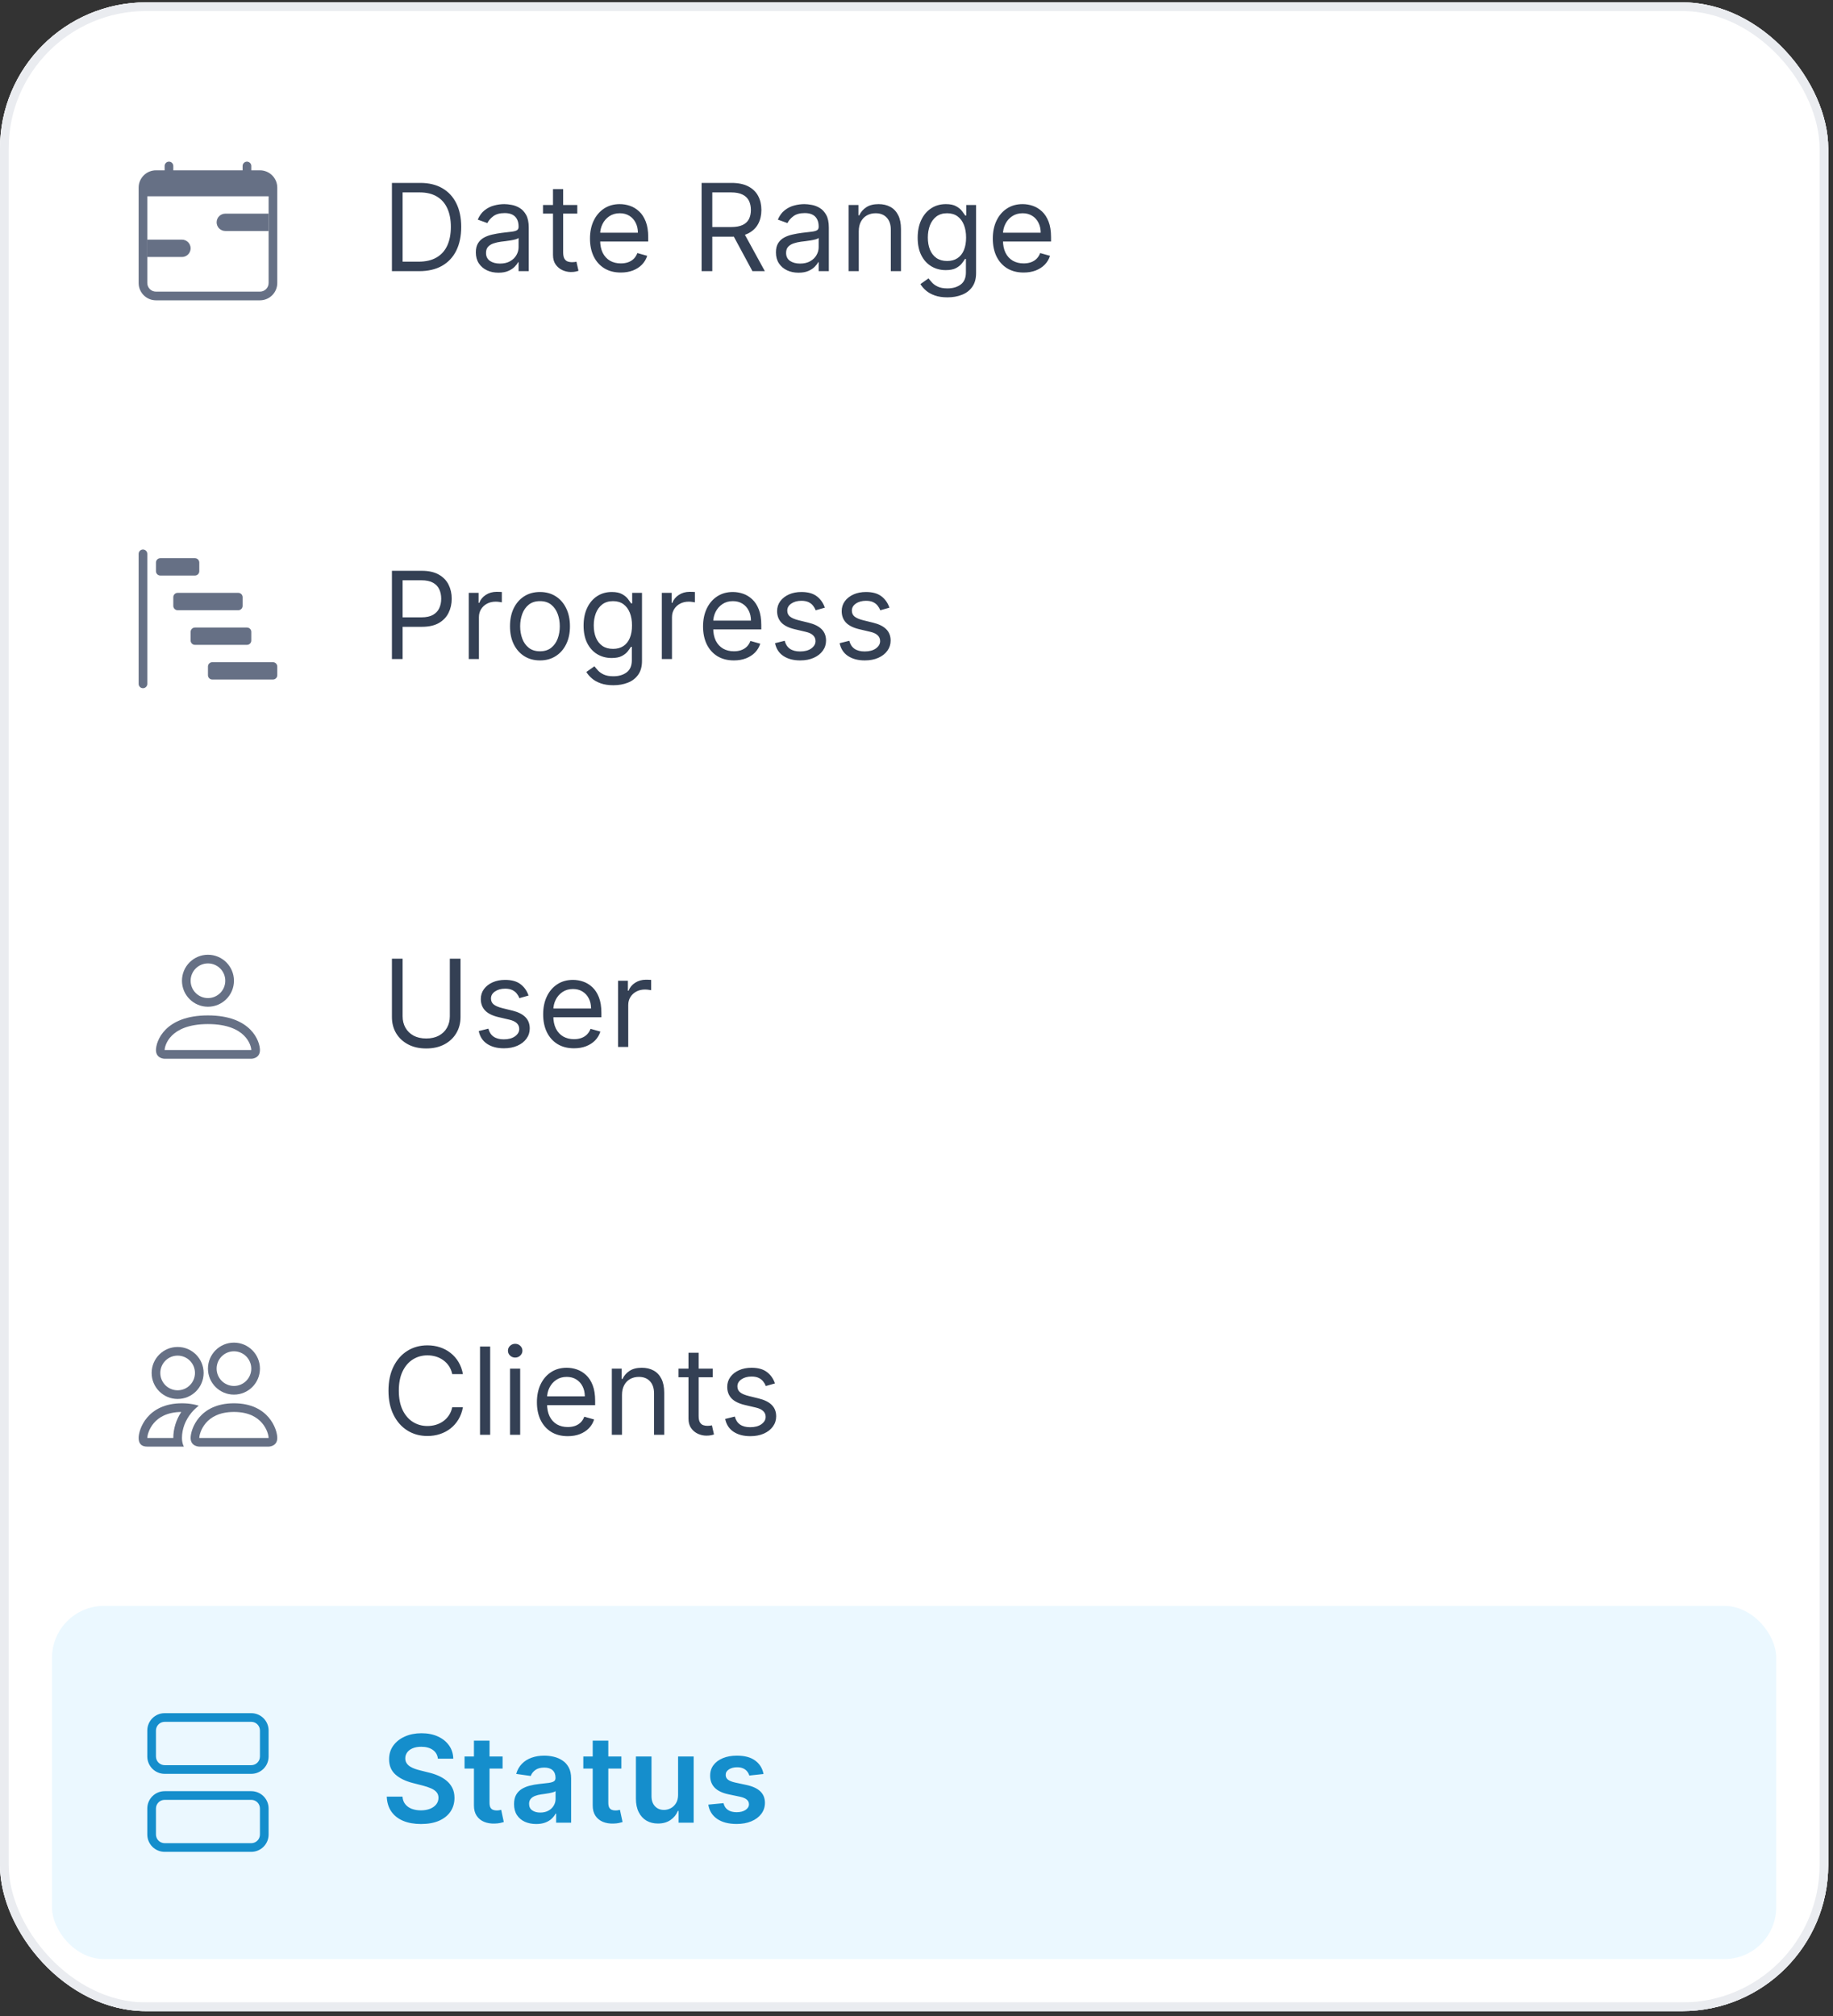 <svg width="251" height="276" viewBox="0 0 251 276" fill="none" xmlns="http://www.w3.org/2000/svg">
<rect x="0" y="0" width="251" height="276" fill="#333333" stroke="none"/>
<g clip-path="url(#clip0_7014_108528)">
<rect y="0.326" width="250.346" height="275.004" rx="20" fill="white"/>
<g clip-path="url(#clip1_7014_108528)">
<rect width="250.346" height="275.004" transform="translate(0 0.326)" fill="white"/>
<mask id="path-3-inside-1_7014_108528" fill="white">
<path d="M0 0.326H250.346V275.33H0V0.326Z"/>
</mask>
<path d="M250.346 274.144H0V276.517H250.346V274.144Z" fill="#EAECF0" mask="url(#path-3-inside-1_7014_108528)"/>
<path d="M29.663 30.437C29.663 29.781 30.194 29.25 30.849 29.25H36.782V31.623H30.849C30.194 31.623 29.663 31.092 29.663 30.437Z" fill="#667085"/>
<path d="M20.171 32.81H24.917C25.572 32.81 26.103 33.341 26.103 33.996C26.103 34.651 25.572 35.183 24.917 35.183H20.171V32.81Z" fill="#667085"/>
<path d="M23.137 22.131C23.465 22.131 23.73 22.397 23.73 22.725V23.318H33.222V22.725C33.222 22.397 33.488 22.131 33.815 22.131C34.143 22.131 34.409 22.397 34.409 22.725V23.318H35.595C36.906 23.318 37.968 24.38 37.968 25.691V38.742C37.968 40.053 36.906 41.115 35.595 41.115H21.357C20.047 41.115 18.984 40.053 18.984 38.742V25.691C18.984 24.38 20.047 23.318 21.357 23.318H22.544V22.725C22.544 22.397 22.809 22.131 23.137 22.131ZM20.171 26.877V38.742C20.171 39.397 20.702 39.928 21.357 39.928H35.595C36.25 39.928 36.782 39.397 36.782 38.742V26.877H20.171Z" fill="#667085"/>
<path d="M57.396 37.123H53.668V25.043H57.561C58.733 25.043 59.736 25.284 60.569 25.768C61.403 26.248 62.042 26.938 62.486 27.838C62.931 28.735 63.153 29.809 63.153 31.059C63.153 32.318 62.929 33.401 62.481 34.309C62.032 35.214 61.38 35.91 60.522 36.398C59.665 36.881 58.623 37.123 57.396 37.123ZM55.131 35.825H57.301C58.3 35.825 59.128 35.633 59.785 35.247C60.442 34.862 60.931 34.313 61.254 33.602C61.576 32.89 61.737 32.042 61.737 31.059C61.737 30.084 61.578 29.244 61.26 28.541C60.941 27.833 60.465 27.29 59.832 26.912C59.199 26.531 58.41 26.34 57.467 26.34H55.131V35.825ZM68.25 37.335C67.676 37.335 67.155 37.227 66.687 37.011C66.219 36.791 65.848 36.474 65.572 36.061C65.297 35.644 65.159 35.141 65.159 34.551C65.159 34.032 65.262 33.611 65.466 33.289C65.671 32.962 65.944 32.707 66.286 32.522C66.628 32.337 67.006 32.2 67.419 32.109C67.835 32.015 68.254 31.94 68.675 31.885C69.226 31.814 69.672 31.761 70.014 31.726C70.36 31.686 70.612 31.622 70.769 31.531C70.93 31.441 71.011 31.283 71.011 31.059V31.012C71.011 30.43 70.852 29.978 70.533 29.655C70.219 29.333 69.741 29.172 69.1 29.172C68.435 29.172 67.914 29.317 67.537 29.608C67.159 29.899 66.894 30.21 66.74 30.54L65.419 30.068C65.655 29.518 65.97 29.089 66.363 28.782C66.76 28.472 67.193 28.255 67.66 28.134C68.132 28.008 68.597 27.945 69.053 27.945C69.344 27.945 69.678 27.98 70.055 28.051C70.437 28.118 70.805 28.257 71.158 28.47C71.516 28.682 71.813 29.003 72.049 29.431C72.285 29.86 72.403 30.434 72.403 31.154V37.123H71.011V35.896H70.94C70.846 36.093 70.689 36.303 70.468 36.527C70.248 36.751 69.955 36.942 69.589 37.099C69.224 37.257 68.777 37.335 68.25 37.335ZM68.463 36.085C69.013 36.085 69.477 35.977 69.855 35.761C70.236 35.544 70.523 35.265 70.716 34.923C70.913 34.581 71.011 34.221 71.011 33.843V32.569C70.952 32.64 70.822 32.705 70.622 32.764C70.425 32.819 70.197 32.868 69.937 32.911C69.682 32.951 69.432 32.986 69.188 33.018C68.948 33.045 68.754 33.069 68.604 33.088C68.243 33.136 67.904 33.212 67.59 33.318C67.279 33.421 67.027 33.576 66.835 33.784C66.646 33.989 66.552 34.268 66.552 34.622C66.552 35.106 66.731 35.471 67.088 35.719C67.45 35.963 67.908 36.085 68.463 36.085ZM79.05 28.063V29.242H74.355V28.063H79.05ZM75.724 25.892H77.116V34.528C77.116 34.921 77.173 35.216 77.287 35.412C77.405 35.605 77.554 35.735 77.735 35.802C77.92 35.865 78.114 35.896 78.319 35.896C78.472 35.896 78.598 35.888 78.696 35.873C78.795 35.853 78.873 35.837 78.932 35.825L79.216 37.076C79.121 37.111 78.989 37.147 78.82 37.182C78.651 37.221 78.437 37.241 78.177 37.241C77.784 37.241 77.399 37.157 77.021 36.987C76.648 36.818 76.337 36.561 76.089 36.215C75.845 35.869 75.724 35.432 75.724 34.905V25.892ZM85.012 37.312C84.139 37.312 83.386 37.119 82.753 36.734C82.124 36.344 81.638 35.802 81.296 35.106C80.957 34.406 80.788 33.592 80.788 32.664C80.788 31.736 80.957 30.918 81.296 30.21C81.638 29.498 82.114 28.944 82.723 28.546C83.337 28.145 84.052 27.945 84.87 27.945C85.342 27.945 85.808 28.023 86.268 28.181C86.728 28.338 87.147 28.594 87.525 28.948C87.902 29.297 88.203 29.762 88.427 30.34C88.651 30.918 88.763 31.629 88.763 32.475V33.065H81.779V31.861H87.348C87.348 31.35 87.246 30.894 87.041 30.493C86.841 30.092 86.553 29.775 86.18 29.543C85.81 29.311 85.374 29.195 84.87 29.195C84.316 29.195 83.836 29.333 83.431 29.608C83.03 29.88 82.721 30.233 82.505 30.67C82.289 31.106 82.18 31.574 82.18 32.074V32.876C82.18 33.56 82.299 34.14 82.534 34.616C82.774 35.088 83.107 35.448 83.531 35.696C83.956 35.939 84.45 36.061 85.012 36.061C85.378 36.061 85.708 36.01 86.003 35.908C86.302 35.802 86.559 35.644 86.776 35.436C86.992 35.224 87.159 34.96 87.277 34.646L88.622 35.023C88.48 35.479 88.242 35.88 87.908 36.226C87.574 36.569 87.161 36.836 86.669 37.029C86.178 37.217 85.625 37.312 85.012 37.312ZM96.074 37.123V25.043H100.156C101.099 25.043 101.874 25.204 102.48 25.526C103.085 25.845 103.534 26.283 103.825 26.842C104.116 27.4 104.261 28.035 104.261 28.747C104.261 29.459 104.116 30.09 103.825 30.64C103.534 31.191 103.087 31.623 102.486 31.938C101.884 32.249 101.115 32.404 100.179 32.404H96.876V31.083H100.132C100.777 31.083 101.296 30.988 101.689 30.8C102.086 30.611 102.374 30.343 102.551 29.997C102.731 29.648 102.822 29.231 102.822 28.747C102.822 28.263 102.731 27.84 102.551 27.479C102.37 27.117 102.081 26.838 101.683 26.641C101.286 26.441 100.761 26.34 100.108 26.34H97.537V37.123H96.074ZM101.76 31.696L104.733 37.123H103.034L100.108 31.696H101.76ZM109.342 37.335C108.768 37.335 108.247 37.227 107.779 37.011C107.311 36.791 106.94 36.474 106.664 36.061C106.389 35.644 106.251 35.141 106.251 34.551C106.251 34.032 106.354 33.611 106.558 33.289C106.763 32.962 107.036 32.707 107.378 32.522C107.72 32.337 108.098 32.2 108.511 32.109C108.927 32.015 109.346 31.94 109.767 31.885C110.318 31.814 110.764 31.761 111.106 31.726C111.452 31.686 111.704 31.622 111.861 31.531C112.022 31.441 112.103 31.283 112.103 31.059V31.012C112.103 30.43 111.944 29.978 111.625 29.655C111.31 29.333 110.833 29.172 110.192 29.172C109.527 29.172 109.006 29.317 108.629 29.608C108.251 29.899 107.986 30.21 107.832 30.54L106.511 30.068C106.747 29.518 107.061 29.089 107.455 28.782C107.852 28.472 108.284 28.255 108.752 28.134C109.224 28.008 109.688 27.945 110.145 27.945C110.436 27.945 110.77 27.98 111.147 28.051C111.529 28.118 111.896 28.257 112.25 28.47C112.608 28.682 112.905 29.003 113.141 29.431C113.377 29.86 113.495 30.434 113.495 31.154V37.123H112.103V35.896H112.032C111.938 36.093 111.78 36.303 111.56 36.527C111.34 36.751 111.047 36.942 110.681 37.099C110.316 37.257 109.869 37.335 109.342 37.335ZM109.555 36.085C110.105 36.085 110.569 35.977 110.947 35.761C111.328 35.544 111.615 35.265 111.808 34.923C112.005 34.581 112.103 34.221 112.103 33.843V32.569C112.044 32.64 111.914 32.705 111.714 32.764C111.517 32.819 111.289 32.868 111.029 32.911C110.774 32.951 110.524 32.986 110.28 33.018C110.04 33.045 109.846 33.069 109.696 33.088C109.334 33.136 108.996 33.212 108.682 33.318C108.371 33.421 108.119 33.576 107.927 33.784C107.738 33.989 107.643 34.268 107.643 34.622C107.643 35.106 107.822 35.471 108.18 35.719C108.542 35.963 109 36.085 109.555 36.085ZM117.594 31.673V37.123H116.202V28.063H117.547V29.478H117.665C117.877 29.018 118.2 28.649 118.632 28.369C119.065 28.086 119.623 27.945 120.307 27.945C120.921 27.945 121.458 28.071 121.918 28.322C122.378 28.57 122.736 28.948 122.991 29.455C123.247 29.958 123.375 30.595 123.375 31.366V37.123H121.983V31.46C121.983 30.749 121.798 30.194 121.428 29.797C121.059 29.396 120.551 29.195 119.906 29.195C119.462 29.195 119.065 29.292 118.715 29.484C118.369 29.677 118.095 29.958 117.895 30.328C117.694 30.697 117.594 31.146 117.594 31.673ZM129.742 40.709C129.069 40.709 128.491 40.623 128.008 40.45C127.524 40.281 127.121 40.057 126.798 39.777C126.48 39.502 126.226 39.207 126.037 38.893L127.146 38.114C127.272 38.279 127.431 38.468 127.624 38.68C127.817 38.897 128.08 39.083 128.415 39.241C128.753 39.402 129.195 39.483 129.742 39.483C130.473 39.483 131.077 39.306 131.553 38.952C132.029 38.598 132.266 38.043 132.266 37.288V35.448H132.148C132.046 35.613 131.901 35.818 131.712 36.061C131.527 36.301 131.26 36.516 130.91 36.704C130.564 36.889 130.096 36.981 129.506 36.981C128.774 36.981 128.118 36.809 127.536 36.462C126.958 36.116 126.499 35.613 126.161 34.952C125.827 34.292 125.66 33.489 125.66 32.546C125.66 31.618 125.823 30.809 126.15 30.121C126.476 29.429 126.93 28.894 127.512 28.517C128.094 28.135 128.767 27.945 129.529 27.945C130.119 27.945 130.587 28.043 130.933 28.24C131.283 28.432 131.551 28.653 131.736 28.9C131.924 29.144 132.07 29.345 132.172 29.502H132.314V28.063H133.659V37.383C133.659 38.161 133.482 38.794 133.128 39.282C132.778 39.773 132.306 40.133 131.712 40.361C131.122 40.593 130.465 40.709 129.742 40.709ZM129.695 35.731C130.253 35.731 130.725 35.603 131.11 35.347C131.496 35.092 131.789 34.724 131.989 34.245C132.19 33.765 132.29 33.191 132.29 32.522C132.29 31.869 132.192 31.293 131.995 30.794C131.798 30.294 131.507 29.903 131.122 29.62C130.737 29.337 130.261 29.195 129.695 29.195C129.105 29.195 128.613 29.345 128.22 29.643C127.831 29.942 127.538 30.343 127.341 30.847C127.148 31.35 127.052 31.909 127.052 32.522C127.052 33.151 127.15 33.708 127.347 34.191C127.547 34.671 127.842 35.049 128.232 35.324C128.625 35.595 129.113 35.731 129.695 35.731ZM140.172 37.312C139.299 37.312 138.546 37.119 137.912 36.734C137.283 36.344 136.798 35.802 136.455 35.106C136.117 34.406 135.948 33.592 135.948 32.664C135.948 31.736 136.117 30.918 136.455 30.21C136.798 29.498 137.273 28.944 137.883 28.546C138.496 28.145 139.212 27.945 140.03 27.945C140.502 27.945 140.968 28.023 141.428 28.181C141.888 28.338 142.307 28.594 142.684 28.948C143.062 29.297 143.363 29.762 143.587 30.34C143.811 30.918 143.923 31.629 143.923 32.475V33.065H136.939V31.861H142.507C142.507 31.35 142.405 30.894 142.201 30.493C142 30.092 141.713 29.775 141.34 29.543C140.97 29.311 140.533 29.195 140.03 29.195C139.476 29.195 138.996 29.333 138.591 29.608C138.19 29.88 137.881 30.233 137.665 30.67C137.448 31.106 137.34 31.574 137.34 32.074V32.876C137.34 33.56 137.458 34.14 137.694 34.616C137.934 35.088 138.266 35.448 138.691 35.696C139.116 35.939 139.609 36.061 140.172 36.061C140.537 36.061 140.868 36.01 141.163 35.908C141.461 35.802 141.719 35.644 141.935 35.436C142.152 35.224 142.319 34.96 142.437 34.646L143.782 35.023C143.64 35.479 143.402 35.88 143.068 36.226C142.734 36.569 142.321 36.836 141.829 37.029C141.338 37.217 140.785 37.312 140.172 37.312Z" fill="#344054"/>
<path d="M19.578 75.234C19.905 75.234 20.171 75.499 20.171 75.827V93.624C20.171 93.952 19.905 94.218 19.578 94.218C19.25 94.218 18.984 93.952 18.984 93.624V75.827C18.984 75.499 19.25 75.234 19.578 75.234Z" fill="#667085"/>
<path d="M21.357 77.014C21.357 76.686 21.623 76.42 21.951 76.42H26.697C27.024 76.42 27.29 76.686 27.29 77.014V78.2C27.29 78.528 27.024 78.793 26.697 78.793H21.951C21.623 78.793 21.357 78.528 21.357 78.2V77.014Z" fill="#667085"/>
<path d="M23.73 81.76C23.73 81.432 23.996 81.166 24.323 81.166H32.629C32.956 81.166 33.222 81.432 33.222 81.76V82.946C33.222 83.274 32.956 83.539 32.629 83.539H24.323C23.996 83.539 23.73 83.274 23.73 82.946V81.76Z" fill="#667085"/>
<path d="M26.103 86.505C26.103 86.178 26.369 85.912 26.697 85.912H33.815C34.143 85.912 34.409 86.178 34.409 86.505V87.692C34.409 88.019 34.143 88.285 33.815 88.285H26.697C26.369 88.285 26.103 88.019 26.103 87.692V86.505Z" fill="#667085"/>
<path d="M28.476 91.251C28.476 90.924 28.742 90.658 29.069 90.658H37.375C37.702 90.658 37.968 90.924 37.968 91.251V92.438C37.968 92.765 37.702 93.031 37.375 93.031H29.069C28.742 93.031 28.476 92.765 28.476 92.438V91.251Z" fill="#667085"/>
<path d="M53.668 90.226V78.145H57.75C58.697 78.145 59.472 78.316 60.074 78.658C60.679 78.996 61.128 79.455 61.419 80.033C61.71 80.611 61.855 81.256 61.855 81.967C61.855 82.679 61.71 83.326 61.419 83.908C61.132 84.49 60.687 84.954 60.086 85.3C59.484 85.642 58.713 85.813 57.773 85.813H54.848V84.516H57.726C58.375 84.516 58.896 84.404 59.289 84.179C59.683 83.955 59.968 83.653 60.145 83.271C60.326 82.886 60.416 82.451 60.416 81.967C60.416 81.484 60.326 81.051 60.145 80.67C59.968 80.288 59.681 79.989 59.283 79.773C58.886 79.553 58.359 79.443 57.703 79.443H55.131V90.226H53.668ZM64.189 90.226V81.165H65.534V82.534H65.628C65.794 82.085 66.093 81.722 66.525 81.442C66.958 81.163 67.445 81.024 67.988 81.024C68.09 81.024 68.218 81.026 68.371 81.03C68.525 81.034 68.641 81.039 68.719 81.047V82.463C68.672 82.451 68.564 82.433 68.395 82.41C68.23 82.382 68.055 82.369 67.87 82.369C67.43 82.369 67.036 82.461 66.69 82.646C66.348 82.827 66.077 83.078 65.876 83.401C65.68 83.719 65.581 84.083 65.581 84.492V90.226H64.189ZM73.941 90.414C73.123 90.414 72.405 90.22 71.788 89.83C71.174 89.441 70.694 88.896 70.348 88.196C70.006 87.496 69.835 86.678 69.835 85.743C69.835 84.799 70.006 83.975 70.348 83.271C70.694 82.567 71.174 82.02 71.788 81.631C72.405 81.242 73.123 81.047 73.941 81.047C74.759 81.047 75.474 81.242 76.088 81.631C76.705 82.02 77.185 82.567 77.527 83.271C77.873 83.975 78.046 84.799 78.046 85.743C78.046 86.678 77.873 87.496 77.527 88.196C77.185 88.896 76.705 89.441 76.088 89.83C75.474 90.22 74.759 90.414 73.941 90.414ZM73.941 89.164C74.562 89.164 75.073 89.005 75.474 88.686C75.875 88.368 76.172 87.949 76.365 87.43C76.558 86.91 76.654 86.348 76.654 85.743C76.654 85.137 76.558 84.573 76.365 84.05C76.172 83.527 75.875 83.104 75.474 82.781C75.073 82.459 74.562 82.298 73.941 82.298C73.319 82.298 72.808 82.459 72.407 82.781C72.006 83.104 71.709 83.527 71.516 84.05C71.324 84.573 71.227 85.137 71.227 85.743C71.227 86.348 71.324 86.91 71.516 87.43C71.709 87.949 72.006 88.368 72.407 88.686C72.808 89.005 73.319 89.164 73.941 89.164ZM83.994 93.812C83.322 93.812 82.744 93.725 82.26 93.552C81.776 93.383 81.373 93.159 81.051 92.88C80.732 92.605 80.479 92.31 80.29 91.995L81.399 91.217C81.525 91.382 81.684 91.57 81.877 91.783C82.069 91.999 82.333 92.186 82.667 92.343C83.005 92.504 83.448 92.585 83.994 92.585C84.726 92.585 85.329 92.408 85.805 92.054C86.281 91.7 86.519 91.146 86.519 90.391V88.55H86.401C86.299 88.716 86.153 88.92 85.965 89.164C85.78 89.404 85.512 89.618 85.162 89.807C84.816 89.992 84.348 90.084 83.758 90.084C83.027 90.084 82.37 89.911 81.788 89.565C81.21 89.219 80.752 88.716 80.414 88.055C80.08 87.394 79.912 86.592 79.912 85.648C79.912 84.72 80.076 83.912 80.402 83.224C80.728 82.532 81.183 81.997 81.765 81.619C82.347 81.238 83.019 81.047 83.782 81.047C84.372 81.047 84.84 81.146 85.186 81.342C85.536 81.535 85.803 81.755 85.988 82.003C86.177 82.247 86.322 82.447 86.425 82.605H86.566V81.165H87.911V90.485C87.911 91.264 87.734 91.897 87.38 92.385C87.03 92.876 86.558 93.236 85.965 93.464C85.375 93.696 84.718 93.812 83.994 93.812ZM83.947 88.834C84.506 88.834 84.978 88.706 85.363 88.45C85.748 88.195 86.041 87.827 86.242 87.347C86.442 86.867 86.543 86.293 86.543 85.625C86.543 84.972 86.444 84.396 86.248 83.896C86.051 83.397 85.76 83.006 85.375 82.722C84.989 82.439 84.513 82.298 83.947 82.298C83.357 82.298 82.866 82.447 82.472 82.746C82.083 83.045 81.79 83.446 81.594 83.949C81.401 84.453 81.305 85.011 81.305 85.625C81.305 86.254 81.403 86.81 81.6 87.294C81.8 87.774 82.095 88.151 82.484 88.427C82.878 88.698 83.365 88.834 83.947 88.834ZM90.625 90.226V81.165H91.97V82.534H92.065C92.23 82.085 92.529 81.722 92.961 81.442C93.394 81.163 93.882 81.024 94.424 81.024C94.526 81.024 94.654 81.026 94.808 81.03C94.961 81.034 95.077 81.039 95.156 81.047V82.463C95.108 82.451 95 82.433 94.831 82.41C94.666 82.382 94.491 82.369 94.306 82.369C93.866 82.369 93.472 82.461 93.126 82.646C92.784 82.827 92.513 83.078 92.312 83.401C92.116 83.719 92.017 84.083 92.017 84.492V90.226H90.625ZM100.495 90.414C99.622 90.414 98.869 90.222 98.236 89.836C97.606 89.447 97.121 88.904 96.779 88.208C96.441 87.508 96.271 86.694 96.271 85.766C96.271 84.838 96.441 84.02 96.779 83.312C97.121 82.601 97.597 82.046 98.206 81.649C98.82 81.248 99.535 81.047 100.353 81.047C100.825 81.047 101.291 81.126 101.751 81.283C102.211 81.441 102.63 81.696 103.008 82.05C103.385 82.4 103.686 82.864 103.91 83.442C104.134 84.02 104.246 84.732 104.246 85.577V86.167H97.262V84.964H102.831C102.831 84.453 102.728 83.997 102.524 83.596C102.323 83.194 102.036 82.878 101.663 82.646C101.293 82.414 100.857 82.298 100.353 82.298C99.799 82.298 99.319 82.435 98.914 82.711C98.513 82.982 98.204 83.336 97.988 83.772C97.772 84.209 97.663 84.677 97.663 85.176V85.978C97.663 86.663 97.781 87.243 98.017 87.719C98.257 88.191 98.59 88.55 99.014 88.798C99.439 89.042 99.933 89.164 100.495 89.164C100.861 89.164 101.191 89.113 101.486 89.01C101.785 88.904 102.042 88.747 102.259 88.539C102.475 88.326 102.642 88.063 102.76 87.748L104.105 88.126C103.963 88.582 103.725 88.983 103.391 89.329C103.057 89.671 102.644 89.939 102.152 90.131C101.661 90.32 101.108 90.414 100.495 90.414ZM112.948 83.194L111.697 83.548C111.619 83.34 111.503 83.137 111.349 82.941C111.2 82.74 110.995 82.575 110.736 82.445C110.476 82.316 110.144 82.251 109.739 82.251C109.185 82.251 108.722 82.378 108.353 82.634C107.987 82.886 107.804 83.206 107.804 83.596C107.804 83.942 107.93 84.215 108.182 84.415C108.433 84.616 108.827 84.783 109.361 84.917L110.706 85.247C111.516 85.444 112.12 85.745 112.517 86.15C112.914 86.551 113.113 87.068 113.113 87.701C113.113 88.22 112.964 88.684 112.665 89.093C112.37 89.502 111.957 89.825 111.426 90.06C110.895 90.296 110.278 90.414 109.574 90.414C108.65 90.414 107.885 90.214 107.279 89.813C106.674 89.412 106.29 88.826 106.129 88.055L107.45 87.725C107.576 88.212 107.814 88.578 108.164 88.822C108.518 89.066 108.98 89.187 109.55 89.187C110.199 89.187 110.714 89.05 111.096 88.775C111.481 88.495 111.674 88.161 111.674 87.772C111.674 87.457 111.564 87.194 111.343 86.981C111.123 86.765 110.785 86.604 110.329 86.498L108.819 86.144C107.989 85.947 107.38 85.642 106.99 85.229C106.605 84.813 106.412 84.291 106.412 83.666C106.412 83.155 106.556 82.703 106.843 82.31C107.134 81.916 107.529 81.608 108.028 81.383C108.532 81.159 109.102 81.047 109.739 81.047C110.636 81.047 111.34 81.244 111.851 81.637C112.366 82.03 112.732 82.549 112.948 83.194ZM121.792 83.194L120.542 83.548C120.463 83.34 120.347 83.137 120.194 82.941C120.044 82.74 119.84 82.575 119.58 82.445C119.321 82.316 118.989 82.251 118.584 82.251C118.029 82.251 117.567 82.378 117.197 82.634C116.832 82.886 116.649 83.206 116.649 83.596C116.649 83.942 116.775 84.215 117.026 84.415C117.278 84.616 117.671 84.783 118.206 84.917L119.551 85.247C120.361 85.444 120.965 85.745 121.362 86.15C121.759 86.551 121.958 87.068 121.958 87.701C121.958 88.22 121.808 88.684 121.509 89.093C121.214 89.502 120.801 89.825 120.271 90.06C119.74 90.296 119.122 90.414 118.418 90.414C117.494 90.414 116.729 90.214 116.124 89.813C115.518 89.412 115.135 88.826 114.974 88.055L116.295 87.725C116.421 88.212 116.659 88.578 117.009 88.822C117.362 89.066 117.825 89.187 118.395 89.187C119.044 89.187 119.559 89.05 119.94 88.775C120.326 88.495 120.518 88.161 120.518 87.772C120.518 87.457 120.408 87.194 120.188 86.981C119.968 86.765 119.63 86.604 119.173 86.498L117.663 86.144C116.834 85.947 116.224 85.642 115.835 85.229C115.449 84.813 115.257 84.291 115.257 83.666C115.257 83.155 115.4 82.703 115.687 82.31C115.978 81.916 116.373 81.608 116.873 81.383C117.376 81.159 117.946 81.047 118.584 81.047C119.48 81.047 120.184 81.244 120.695 81.637C121.21 82.03 121.576 82.549 121.792 83.194Z" fill="#344054"/>
<path d="M28.476 137.828C30.442 137.828 32.036 136.234 32.036 134.268C32.036 132.303 30.442 130.709 28.476 130.709C26.511 130.709 24.917 132.303 24.917 134.268C24.917 136.234 26.511 137.828 28.476 137.828ZM30.849 134.268C30.849 135.579 29.787 136.641 28.476 136.641C27.166 136.641 26.103 135.579 26.103 134.268C26.103 132.958 27.166 131.895 28.476 131.895C29.787 131.895 30.849 132.958 30.849 134.268Z" fill="#667085"/>
<path d="M35.595 143.76C35.595 144.947 34.409 144.947 34.409 144.947H22.544C22.544 144.947 21.357 144.947 21.357 143.76C21.357 142.574 22.544 139.014 28.476 139.014C34.409 139.014 35.595 142.574 35.595 143.76ZM34.409 143.756C34.407 143.463 34.226 142.586 33.421 141.781C32.648 141.007 31.192 140.201 28.476 140.201C25.76 140.201 24.305 141.007 23.531 141.781C22.726 142.586 22.546 143.463 22.544 143.756H34.409Z" fill="#667085"/>
<path d="M61.596 131.248H63.059V139.246C63.059 140.072 62.864 140.809 62.475 141.458C62.089 142.103 61.545 142.612 60.841 142.986C60.137 143.356 59.311 143.54 58.363 143.54C57.416 143.54 56.59 143.356 55.886 142.986C55.182 142.612 54.635 142.103 54.246 141.458C53.861 140.809 53.668 140.072 53.668 139.246V131.248H55.131V139.128C55.131 139.718 55.261 140.243 55.52 140.703C55.78 141.159 56.149 141.519 56.629 141.783C57.113 142.042 57.691 142.172 58.363 142.172C59.036 142.172 59.614 142.042 60.097 141.783C60.581 141.519 60.951 141.159 61.206 140.703C61.466 140.243 61.596 139.718 61.596 139.128V131.248ZM72.375 136.297L71.124 136.651C71.046 136.442 70.93 136.24 70.776 136.043C70.627 135.843 70.423 135.678 70.163 135.548C69.903 135.418 69.571 135.353 69.166 135.353C68.612 135.353 68.15 135.481 67.78 135.737C67.414 135.988 67.231 136.309 67.231 136.698C67.231 137.044 67.357 137.317 67.609 137.518C67.861 137.718 68.254 137.886 68.789 138.019L70.134 138.35C70.944 138.546 71.547 138.847 71.944 139.252C72.342 139.653 72.54 140.17 72.54 140.803C72.54 141.323 72.391 141.787 72.092 142.196C71.797 142.605 71.384 142.927 70.853 143.163C70.322 143.399 69.705 143.517 69.001 143.517C68.077 143.517 67.312 143.316 66.706 142.915C66.101 142.514 65.717 141.928 65.556 141.157L66.877 140.827C67.003 141.315 67.241 141.68 67.591 141.924C67.945 142.168 68.407 142.29 68.977 142.29C69.626 142.29 70.141 142.152 70.523 141.877C70.908 141.598 71.101 141.264 71.101 140.874C71.101 140.56 70.991 140.296 70.771 140.084C70.55 139.868 70.212 139.706 69.756 139.6L68.246 139.246C67.416 139.05 66.807 138.745 66.417 138.332C66.032 137.915 65.839 137.394 65.839 136.769C65.839 136.258 65.983 135.805 66.27 135.412C66.561 135.019 66.956 134.71 67.456 134.486C67.959 134.262 68.529 134.15 69.166 134.15C70.063 134.15 70.767 134.346 71.278 134.74C71.793 135.133 72.159 135.652 72.375 136.297ZM78.601 143.517C77.728 143.517 76.975 143.324 76.341 142.939C75.712 142.55 75.227 142.007 74.884 141.311C74.546 140.611 74.377 139.797 74.377 138.869C74.377 137.941 74.546 137.123 74.884 136.415C75.227 135.703 75.702 135.149 76.312 134.751C76.925 134.35 77.641 134.15 78.459 134.15C78.931 134.15 79.397 134.228 79.857 134.386C80.317 134.543 80.736 134.799 81.113 135.153C81.491 135.503 81.792 135.967 82.016 136.545C82.24 137.123 82.352 137.834 82.352 138.68V139.27H75.368V138.067H80.936C80.936 137.555 80.834 137.099 80.63 136.698C80.429 136.297 80.142 135.98 79.769 135.748C79.399 135.516 78.962 135.4 78.459 135.4C77.904 135.4 77.425 135.538 77.02 135.813C76.619 136.085 76.31 136.438 76.094 136.875C75.877 137.311 75.769 137.779 75.769 138.279V139.081C75.769 139.765 75.887 140.345 76.123 140.821C76.363 141.293 76.695 141.653 77.12 141.901C77.545 142.144 78.038 142.266 78.601 142.266C78.966 142.266 79.297 142.215 79.591 142.113C79.89 142.007 80.148 141.85 80.364 141.641C80.581 141.429 80.748 141.165 80.866 140.851L82.211 141.228C82.069 141.684 81.831 142.085 81.497 142.432C81.163 142.774 80.75 143.041 80.258 143.234C79.766 143.423 79.214 143.517 78.601 143.517ZM84.636 143.328V134.268H85.981V135.636H86.075C86.24 135.188 86.539 134.824 86.972 134.545C87.404 134.266 87.892 134.126 88.435 134.126C88.537 134.126 88.665 134.128 88.818 134.132C88.971 134.136 89.087 134.142 89.166 134.15V135.565C89.119 135.554 89.011 135.536 88.842 135.512C88.676 135.485 88.501 135.471 88.317 135.471C87.876 135.471 87.483 135.564 87.137 135.748C86.795 135.929 86.523 136.181 86.323 136.503C86.126 136.822 86.028 137.186 86.028 137.595V143.328H84.636Z" fill="#344054"/>
<path d="M36.782 198.049C36.782 198.049 37.968 198.049 37.968 196.863C37.968 195.676 36.782 192.117 32.036 192.117C27.29 192.117 26.103 195.676 26.103 196.863C26.103 198.049 27.29 198.049 27.29 198.049H36.782ZM27.316 196.863C27.312 196.862 27.306 196.862 27.299 196.86C27.296 196.86 27.293 196.859 27.29 196.859C27.291 196.545 27.488 195.637 28.191 194.817C28.848 194.05 29.998 193.303 32.036 193.303C34.073 193.303 35.223 194.05 35.881 194.817C36.584 195.637 36.78 196.545 36.782 196.859C36.778 196.859 36.775 196.86 36.772 196.86C36.765 196.862 36.759 196.862 36.755 196.863H27.316Z" fill="#667085"/>
<path d="M32.036 189.744C33.346 189.744 34.409 188.681 34.409 187.371C34.409 186.06 33.346 184.998 32.036 184.998C30.725 184.998 29.663 186.06 29.663 187.371C29.663 188.681 30.725 189.744 32.036 189.744ZM35.595 187.371C35.595 189.337 34.001 190.93 32.036 190.93C30.07 190.93 28.476 189.337 28.476 187.371C28.476 185.405 30.07 183.812 32.036 183.812C34.001 183.812 35.595 185.405 35.595 187.371Z" fill="#667085"/>
<path d="M27.214 192.449C26.777 192.309 26.293 192.208 25.755 192.156C25.489 192.13 25.209 192.117 24.917 192.117C20.171 192.117 18.984 195.676 18.984 196.863C18.984 197.654 19.38 198.049 20.171 198.049H25.174C25.006 197.712 24.917 197.313 24.917 196.863C24.917 195.664 25.364 194.44 26.21 193.417C26.499 193.068 26.834 192.742 27.214 192.449ZM24.822 193.304C24.113 194.387 23.73 195.623 23.73 196.863H20.171C20.171 196.553 20.366 195.641 21.072 194.817C21.719 194.062 22.843 193.327 24.822 193.304Z" fill="#667085"/>
<path d="M20.764 187.964C20.764 185.998 22.358 184.405 24.323 184.405C26.289 184.405 27.883 185.998 27.883 187.964C27.883 189.93 26.289 191.524 24.323 191.524C22.358 191.524 20.764 189.93 20.764 187.964ZM24.323 185.591C23.013 185.591 21.951 186.654 21.951 187.964C21.951 189.275 23.013 190.337 24.323 190.337C25.634 190.337 26.697 189.275 26.697 187.964C26.697 186.654 25.634 185.591 24.323 185.591Z" fill="#667085"/>
<path d="M63.389 188.125H61.926C61.84 187.704 61.688 187.334 61.472 187.016C61.26 186.697 61 186.43 60.693 186.214C60.391 185.993 60.054 185.828 59.685 185.718C59.315 185.608 58.93 185.553 58.529 185.553C57.797 185.553 57.134 185.738 56.541 186.108C55.951 186.477 55.481 187.022 55.131 187.741C54.785 188.461 54.612 189.344 54.612 190.39C54.612 191.436 54.785 192.319 55.131 193.038C55.481 193.758 55.951 194.303 56.541 194.672C57.134 195.042 57.797 195.227 58.529 195.227C58.93 195.227 59.315 195.172 59.685 195.062C60.054 194.952 60.391 194.788 60.693 194.572C61 194.352 61.26 194.083 61.472 193.764C61.688 193.442 61.84 193.072 61.926 192.655H63.389C63.279 193.272 63.078 193.825 62.787 194.313C62.496 194.8 62.135 195.215 61.702 195.557C61.269 195.895 60.784 196.153 60.245 196.33C59.71 196.507 59.138 196.595 58.529 196.595C57.498 196.595 56.582 196.344 55.78 195.84C54.977 195.337 54.346 194.621 53.886 193.693C53.426 192.765 53.196 191.664 53.196 190.39C53.196 189.116 53.426 188.015 53.886 187.087C54.346 186.159 54.977 185.443 55.78 184.94C56.582 184.436 57.498 184.185 58.529 184.185C59.138 184.185 59.71 184.273 60.245 184.45C60.784 184.627 61.269 184.886 61.702 185.229C62.135 185.567 62.496 185.98 62.787 186.467C63.078 186.951 63.279 187.504 63.389 188.125ZM67.122 184.35V196.43H65.73V184.35H67.122ZM69.838 196.43V187.37H71.23V196.43H69.838ZM70.546 185.86C70.275 185.86 70.041 185.767 69.844 185.583C69.651 185.398 69.555 185.176 69.555 184.916C69.555 184.656 69.651 184.434 69.844 184.249C70.041 184.065 70.275 183.972 70.546 183.972C70.817 183.972 71.049 184.065 71.242 184.249C71.439 184.434 71.537 184.656 71.537 184.916C71.537 185.176 71.439 185.398 71.242 185.583C71.049 185.767 70.817 185.86 70.546 185.86ZM77.745 196.619C76.872 196.619 76.119 196.426 75.486 196.041C74.856 195.652 74.371 195.109 74.029 194.413C73.69 193.713 73.521 192.899 73.521 191.971C73.521 191.043 73.69 190.225 74.029 189.517C74.371 188.805 74.847 188.251 75.456 187.854C76.07 187.452 76.785 187.252 77.603 187.252C78.075 187.252 78.541 187.33 79.001 187.488C79.461 187.645 79.88 187.901 80.258 188.255C80.635 188.605 80.936 189.069 81.16 189.647C81.384 190.225 81.496 190.937 81.496 191.782V192.372H74.512V191.169H80.081C80.081 190.657 79.978 190.201 79.774 189.8C79.573 189.399 79.286 189.082 78.913 188.85C78.543 188.618 78.106 188.502 77.603 188.502C77.049 188.502 76.569 188.64 76.164 188.915C75.763 189.187 75.454 189.541 75.238 189.977C75.022 190.414 74.913 190.881 74.913 191.381V192.183C74.913 192.867 75.031 193.447 75.267 193.923C75.507 194.395 75.84 194.755 76.264 195.003C76.689 195.247 77.182 195.368 77.745 195.368C78.11 195.368 78.441 195.317 78.736 195.215C79.035 195.109 79.292 194.952 79.508 194.743C79.725 194.531 79.892 194.267 80.01 193.953L81.355 194.33C81.213 194.786 80.975 195.188 80.641 195.534C80.307 195.876 79.894 196.143 79.402 196.336C78.911 196.525 78.358 196.619 77.745 196.619ZM85.172 190.98V196.43H83.78V187.37H85.125V188.785H85.243C85.455 188.325 85.778 187.956 86.21 187.677C86.643 187.393 87.201 187.252 87.885 187.252C88.499 187.252 89.036 187.378 89.496 187.629C89.956 187.877 90.314 188.255 90.569 188.762C90.825 189.265 90.953 189.902 90.953 190.673V196.43H89.561V190.767C89.561 190.056 89.376 189.501 89.006 189.104C88.637 188.703 88.129 188.502 87.484 188.502C87.04 188.502 86.643 188.599 86.293 188.791C85.947 188.984 85.674 189.265 85.473 189.635C85.272 190.005 85.172 190.453 85.172 190.98ZM97.603 187.37V188.55H92.908V187.37H97.603ZM94.276 185.199H95.668V193.835C95.668 194.228 95.725 194.523 95.839 194.72C95.957 194.912 96.107 195.042 96.288 195.109C96.472 195.172 96.667 195.203 96.872 195.203C97.025 195.203 97.151 195.195 97.249 195.18C97.347 195.16 97.426 195.144 97.485 195.132L97.768 196.383C97.674 196.418 97.542 196.454 97.373 196.489C97.204 196.528 96.99 196.548 96.73 196.548C96.337 196.548 95.951 196.464 95.574 196.295C95.2 196.125 94.89 195.868 94.642 195.522C94.398 195.176 94.276 194.739 94.276 194.212V185.199ZM106.119 189.399L104.868 189.753C104.79 189.544 104.674 189.342 104.52 189.145C104.371 188.945 104.166 188.78 103.907 188.65C103.647 188.52 103.315 188.455 102.91 188.455C102.355 188.455 101.893 188.583 101.524 188.839C101.158 189.09 100.975 189.411 100.975 189.8C100.975 190.146 101.101 190.419 101.353 190.62C101.604 190.821 101.997 190.988 102.532 191.121L103.877 191.452C104.687 191.648 105.291 191.949 105.688 192.354C106.085 192.755 106.284 193.272 106.284 193.906C106.284 194.425 106.134 194.889 105.836 195.298C105.541 195.707 105.128 196.029 104.597 196.265C104.066 196.501 103.449 196.619 102.745 196.619C101.821 196.619 101.056 196.418 100.45 196.017C99.844 195.616 99.461 195.03 99.3 194.259L100.621 193.929C100.747 194.417 100.985 194.782 101.335 195.026C101.689 195.27 102.151 195.392 102.721 195.392C103.37 195.392 103.885 195.254 104.267 194.979C104.652 194.7 104.845 194.366 104.845 193.976C104.845 193.662 104.734 193.398 104.514 193.186C104.294 192.97 103.956 192.808 103.5 192.702L101.99 192.348C101.16 192.152 100.55 191.847 100.161 191.434C99.776 191.017 99.583 190.496 99.583 189.871C99.583 189.36 99.727 188.907 100.014 188.514C100.305 188.121 100.7 187.812 101.199 187.588C101.703 187.364 102.273 187.252 102.91 187.252C103.806 187.252 104.51 187.448 105.022 187.842C105.537 188.235 105.902 188.754 106.119 189.399Z" fill="#344054"/>
<rect x="7.119" y="219.855" width="236.109" height="48.357" rx="7.119" fill="#EBF8FF"/>
<path d="M22.544 234.542H34.409C35.719 234.542 36.782 235.604 36.782 236.914V240.474C36.782 241.784 35.719 242.847 34.409 242.847H22.544C21.233 242.847 20.171 241.784 20.171 240.474V236.914C20.171 235.604 21.233 234.542 22.544 234.542ZM22.544 235.728C21.889 235.728 21.357 236.259 21.357 236.914V240.474C21.357 241.129 21.889 241.66 22.544 241.66H34.409C35.064 241.66 35.595 241.129 35.595 240.474V236.914C35.595 236.259 35.064 235.728 34.409 235.728H22.544Z" fill="#158ECC"/>
<path d="M22.544 245.22H34.409C35.719 245.22 36.782 246.282 36.782 247.593V251.152C36.782 252.463 35.719 253.525 34.409 253.525H22.544C21.233 253.525 20.171 252.463 20.171 251.152V247.593C20.171 246.282 21.233 245.22 22.544 245.22ZM22.544 246.406C21.889 246.406 21.357 246.937 21.357 247.593V251.152C21.357 251.807 21.889 252.339 22.544 252.339H34.409C35.064 252.339 35.595 251.807 35.595 251.152V247.593C35.595 246.937 35.064 246.406 34.409 246.406H22.544Z" fill="#158ECC"/>
<path d="M59.962 240.774C59.907 240.259 59.675 239.857 59.266 239.57C58.861 239.283 58.334 239.14 57.685 239.14C57.229 239.14 56.837 239.209 56.511 239.346C56.185 239.484 55.935 239.671 55.762 239.907C55.589 240.143 55.501 240.412 55.496 240.715C55.496 240.966 55.554 241.185 55.668 241.369C55.786 241.554 55.945 241.712 56.145 241.841C56.346 241.967 56.568 242.073 56.812 242.16C57.056 242.246 57.301 242.319 57.549 242.378L58.682 242.661C59.138 242.767 59.576 242.911 59.997 243.092C60.422 243.273 60.801 243.501 61.136 243.776C61.474 244.051 61.741 244.384 61.938 244.773C62.135 245.162 62.233 245.618 62.233 246.141C62.233 246.849 62.052 247.473 61.69 248.011C61.328 248.546 60.805 248.965 60.121 249.268C59.441 249.567 58.617 249.716 57.65 249.716C56.71 249.716 55.894 249.571 55.202 249.28C54.513 248.989 53.975 248.564 53.585 248.005C53.2 247.447 52.992 246.767 52.96 245.965H55.113C55.145 246.385 55.274 246.735 55.502 247.014C55.73 247.294 56.027 247.502 56.393 247.64C56.763 247.777 57.176 247.846 57.632 247.846C58.108 247.846 58.525 247.775 58.882 247.634C59.244 247.488 59.527 247.288 59.732 247.032C59.936 246.773 60.041 246.47 60.044 246.124C60.041 245.809 59.948 245.55 59.767 245.345C59.586 245.137 59.333 244.964 59.006 244.826C58.684 244.684 58.306 244.559 57.874 244.449L56.499 244.095C55.504 243.839 54.718 243.452 54.14 242.933C53.566 242.41 53.279 241.715 53.279 240.85C53.279 240.139 53.471 239.515 53.857 238.98C54.246 238.446 54.775 238.031 55.443 237.736C56.112 237.437 56.869 237.288 57.714 237.288C58.572 237.288 59.323 237.437 59.968 237.736C60.617 238.031 61.126 238.442 61.495 238.969C61.865 239.492 62.056 240.093 62.068 240.774H59.962ZM68.821 240.473V242.124H63.613V240.473H68.821ZM64.899 238.302H67.034V246.808C67.034 247.095 67.077 247.315 67.164 247.469C67.254 247.618 67.372 247.72 67.518 247.775C67.663 247.83 67.825 247.858 68.001 247.858C68.135 247.858 68.257 247.848 68.367 247.828C68.481 247.809 68.568 247.791 68.627 247.775L68.987 249.445C68.873 249.484 68.709 249.527 68.497 249.574C68.288 249.622 68.033 249.649 67.73 249.657C67.195 249.673 66.713 249.592 66.285 249.415C65.856 249.234 65.516 248.955 65.264 248.578C65.017 248.2 64.895 247.728 64.899 247.162V238.302ZM73.422 249.716C72.848 249.716 72.331 249.614 71.871 249.409C71.415 249.201 71.053 248.894 70.785 248.489C70.522 248.084 70.39 247.585 70.39 246.991C70.39 246.48 70.484 246.057 70.673 245.723C70.862 245.388 71.12 245.121 71.446 244.92C71.772 244.72 72.14 244.568 72.549 244.466C72.962 244.36 73.389 244.283 73.829 244.236C74.36 244.181 74.79 244.132 75.121 244.089C75.451 244.042 75.691 243.971 75.841 243.876C75.994 243.778 76.07 243.627 76.07 243.422V243.387C76.07 242.942 75.939 242.598 75.675 242.355C75.412 242.111 75.032 241.989 74.537 241.989C74.014 241.989 73.599 242.103 73.292 242.331C72.989 242.559 72.785 242.828 72.679 243.139L70.685 242.856C70.842 242.305 71.102 241.845 71.464 241.476C71.825 241.102 72.268 240.823 72.791 240.638C73.314 240.449 73.892 240.355 74.525 240.355C74.962 240.355 75.396 240.406 75.829 240.508C76.261 240.61 76.656 240.78 77.014 241.016C77.372 241.248 77.659 241.564 77.876 241.965C78.096 242.366 78.206 242.868 78.206 243.469V249.533H76.153V248.289H76.082C75.953 248.54 75.77 248.776 75.534 248.996C75.302 249.213 75.009 249.388 74.655 249.521C74.305 249.651 73.894 249.716 73.422 249.716ZM73.977 248.147C74.405 248.147 74.777 248.062 75.091 247.893C75.406 247.72 75.648 247.492 75.817 247.209C75.99 246.926 76.076 246.617 76.076 246.283V245.215C76.01 245.27 75.895 245.322 75.734 245.369C75.577 245.416 75.4 245.457 75.203 245.493C75.007 245.528 74.812 245.559 74.619 245.587C74.427 245.615 74.26 245.638 74.118 245.658C73.799 245.701 73.514 245.772 73.263 245.87C73.011 245.968 72.812 246.106 72.667 246.283C72.522 246.456 72.449 246.68 72.449 246.955C72.449 247.349 72.592 247.646 72.879 247.846C73.166 248.047 73.532 248.147 73.977 248.147ZM85.085 240.473V242.124H79.876V240.473H85.085ZM81.162 238.302H83.298V246.808C83.298 247.095 83.341 247.315 83.427 247.469C83.518 247.618 83.636 247.72 83.781 247.775C83.927 247.83 84.088 247.858 84.265 247.858C84.399 247.858 84.52 247.848 84.631 247.828C84.745 247.809 84.831 247.791 84.89 247.775L85.25 249.445C85.136 249.484 84.973 249.527 84.76 249.574C84.552 249.622 84.296 249.649 83.994 249.657C83.459 249.673 82.977 249.592 82.548 249.415C82.12 249.234 81.78 248.955 81.528 248.578C81.28 248.2 81.158 247.728 81.162 247.162V238.302ZM92.853 245.723V240.473H94.988V249.533H92.918V247.923H92.824C92.619 248.43 92.283 248.845 91.815 249.167C91.351 249.49 90.779 249.651 90.098 249.651C89.505 249.651 88.98 249.519 88.523 249.256C88.071 248.989 87.717 248.601 87.462 248.094C87.206 247.583 87.078 246.965 87.078 246.242V240.473H89.214V245.911C89.214 246.486 89.371 246.942 89.686 247.28C90 247.618 90.413 247.787 90.924 247.787C91.239 247.787 91.544 247.711 91.838 247.557C92.133 247.404 92.375 247.176 92.564 246.873C92.757 246.566 92.853 246.183 92.853 245.723ZM104.553 242.868L102.606 243.08C102.551 242.883 102.455 242.699 102.317 242.526C102.184 242.353 102.003 242.213 101.775 242.107C101.546 242.001 101.267 241.948 100.937 241.948C100.493 241.948 100.119 242.044 99.816 242.237C99.517 242.429 99.37 242.679 99.374 242.986C99.37 243.249 99.466 243.463 99.663 243.629C99.863 243.794 100.194 243.929 100.654 244.036L102.199 244.366C103.057 244.551 103.694 244.844 104.11 245.245C104.531 245.646 104.744 246.171 104.747 246.82C104.744 247.39 104.576 247.893 104.246 248.33C103.92 248.762 103.466 249.101 102.884 249.344C102.302 249.588 101.633 249.71 100.878 249.71C99.769 249.71 98.876 249.478 98.2 249.014C97.524 248.546 97.121 247.895 96.991 247.062L99.073 246.861C99.167 247.27 99.368 247.579 99.675 247.787C99.981 247.996 100.381 248.1 100.872 248.1C101.379 248.1 101.786 247.996 102.093 247.787C102.404 247.579 102.559 247.321 102.559 247.014C102.559 246.755 102.459 246.541 102.258 246.372C102.062 246.202 101.755 246.073 101.338 245.982L99.793 245.658C98.924 245.477 98.281 245.172 97.864 244.743C97.447 244.311 97.24 243.764 97.244 243.104C97.24 242.545 97.392 242.062 97.699 241.653C98.009 241.24 98.44 240.921 98.99 240.697C99.545 240.469 100.184 240.355 100.907 240.355C101.969 240.355 102.805 240.581 103.414 241.033C104.028 241.485 104.407 242.097 104.553 242.868Z" fill="#158ECC"/>
</g>
</g>
<rect x="0.593" y="0.919" width="249.16" height="273.818" rx="19.407" stroke="#EAECF0" stroke-width="1.186"/>
<defs>
<clipPath id="clip0_7014_108528">
<rect y="0.326" width="250.346" height="275.004" rx="20" fill="white"/>
</clipPath>
<clipPath id="clip1_7014_108528">
<rect width="250.346" height="275.004" fill="white" transform="translate(0 0.326)"/>
</clipPath>
</defs>
</svg>

